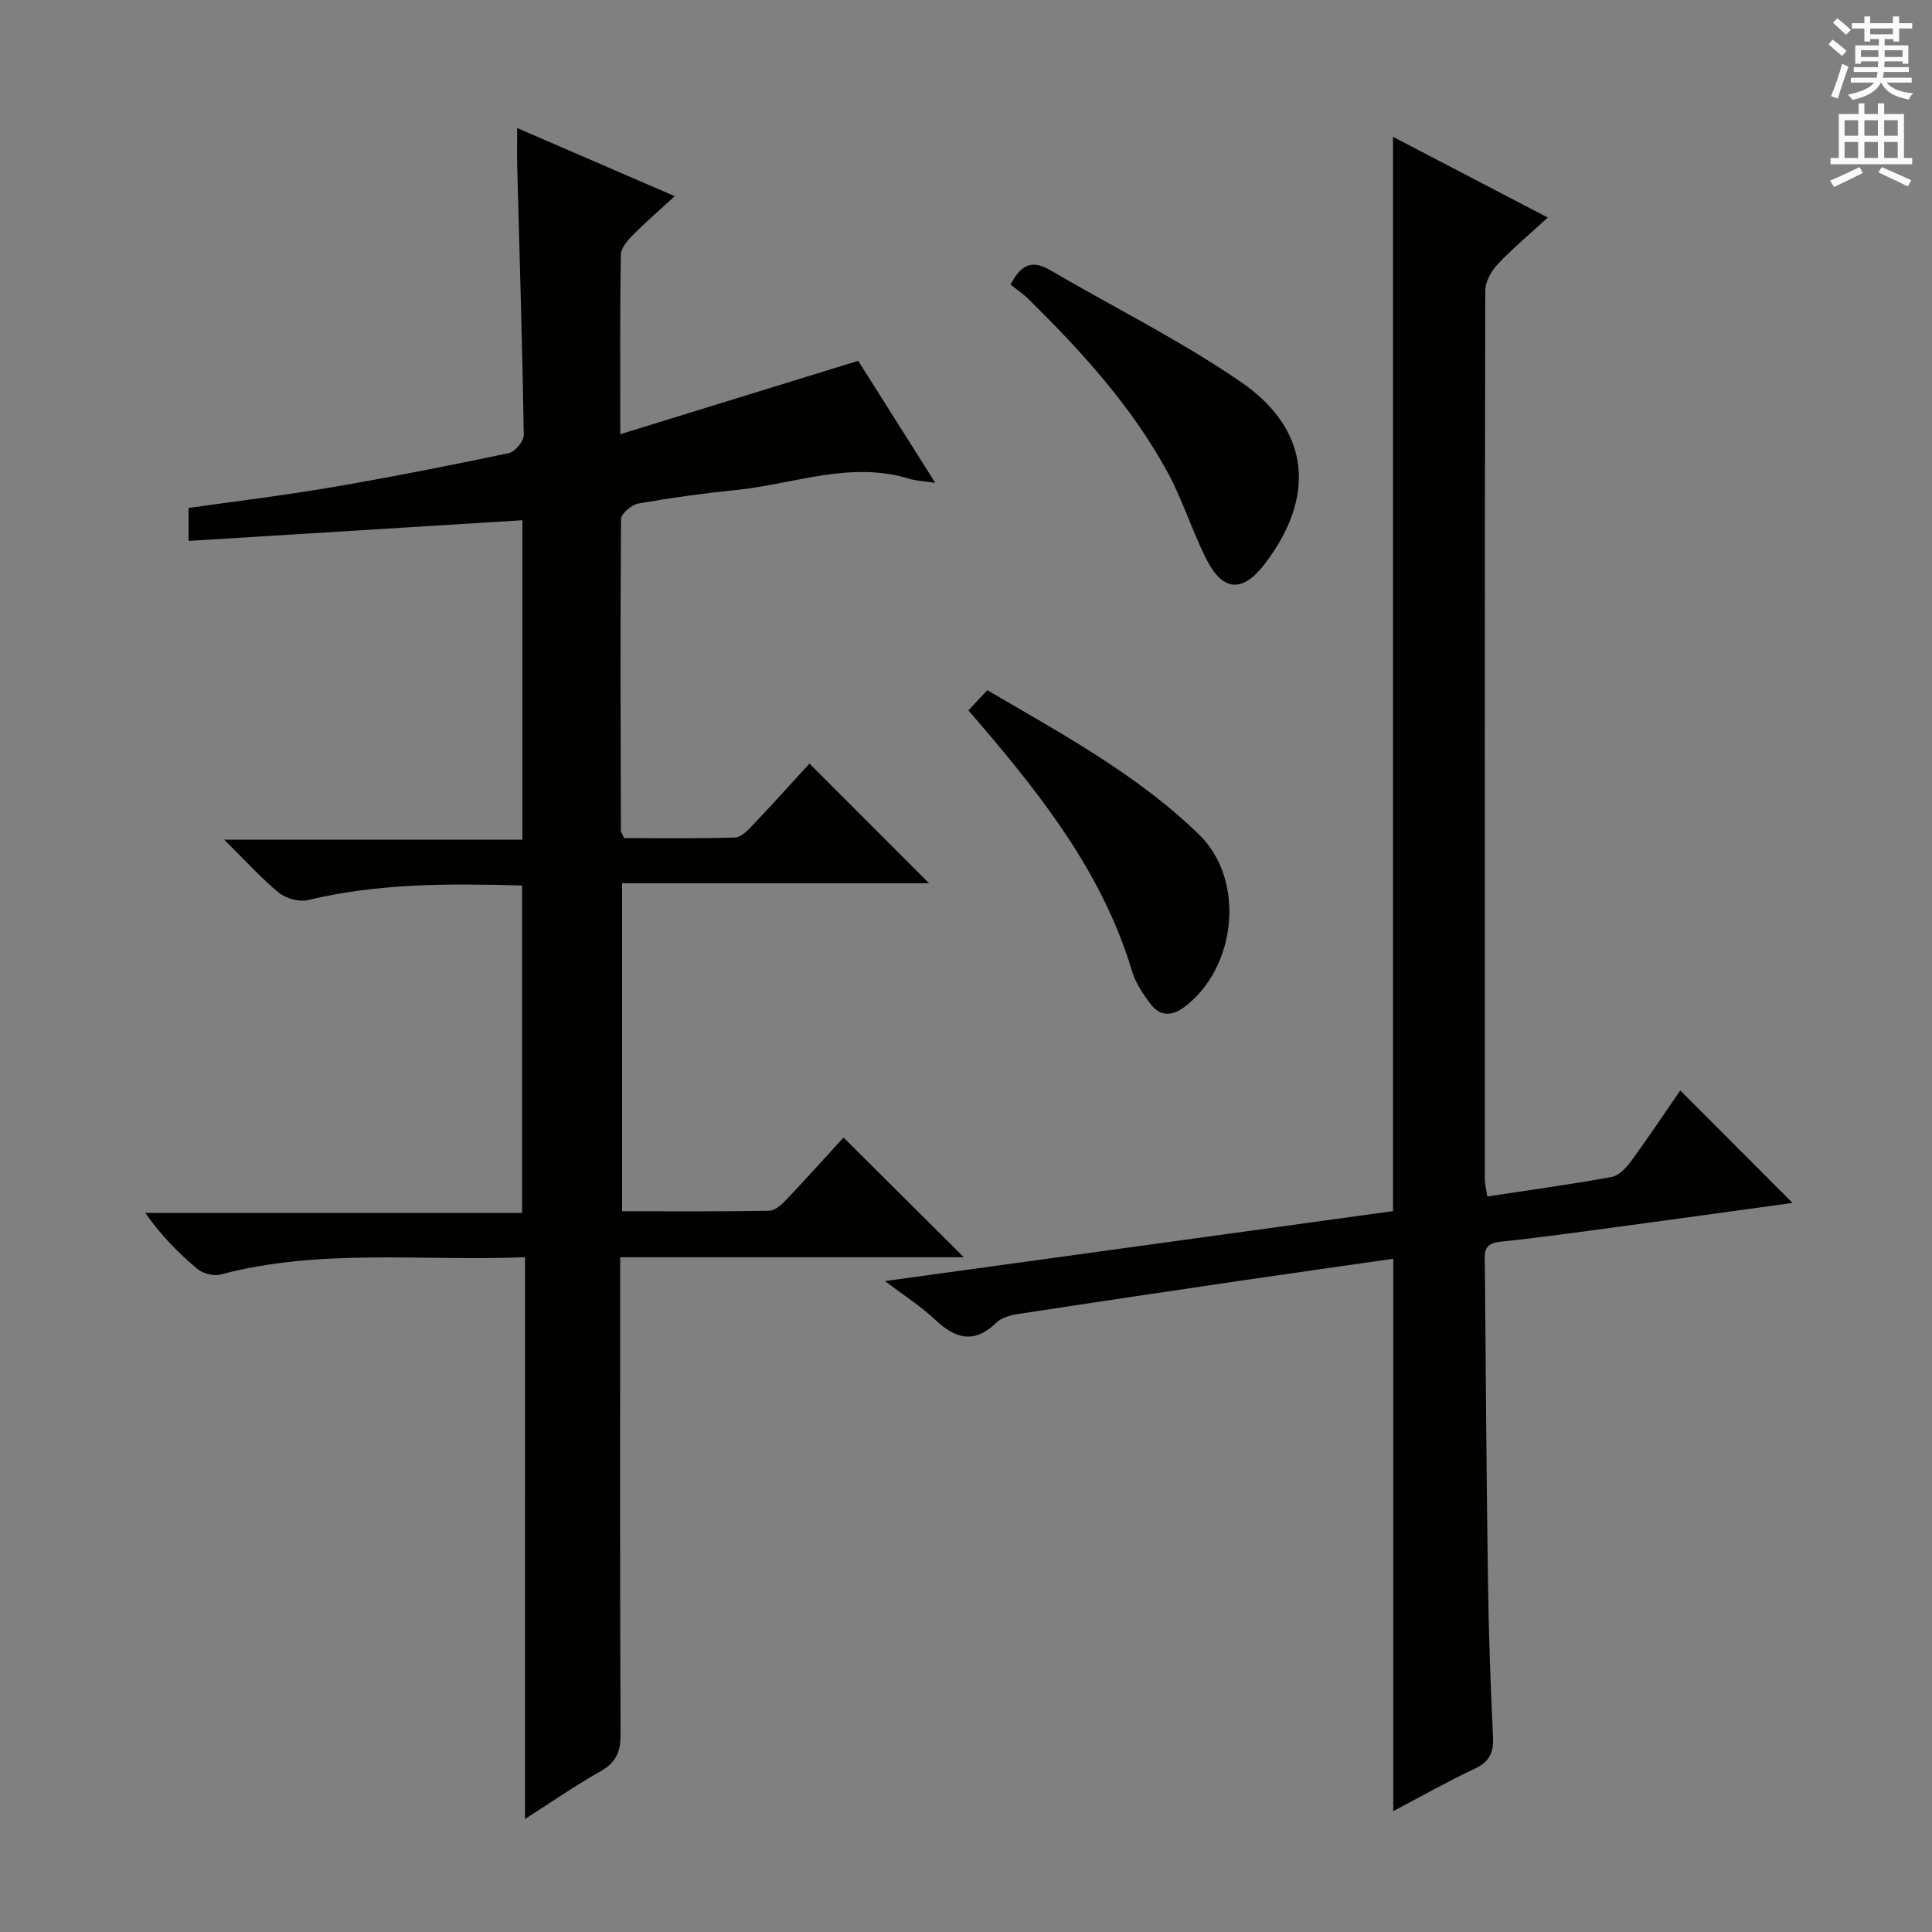 <svg enable-background="new 0 0 400 400" viewBox="0 0 400 400" xmlns="http://www.w3.org/2000/svg"><rect x="0" y="0" width="400" height="400" fill="#808080" stroke="none"/><g fill="#010100"><path d="m108.7 260.3c-21.71.82-42.58-1.88-63.06 3.58-1.42.38-3.63-.21-4.78-1.17-3.93-3.3-7.56-6.97-10.78-11.59h78.01c0-22.88 0-45.21 0-67.79-15.04-.42-29.78-.48-44.34 3.02-1.81.43-4.51-.3-5.98-1.5-3.69-3.02-6.91-6.62-11.35-11h61.74c0-22.38 0-44.08 0-66.14-23 1.42-45.83 2.83-69.12 4.28 0-2.19 0-4.24 0-6.82 9.72-1.39 19.74-2.59 29.67-4.29 12.26-2.1 24.47-4.51 36.65-7.07 1.28-.27 3.11-2.48 3.08-3.77-.29-18.47-.87-36.93-1.35-55.39-.06-2.47-.01-4.94-.01-8.14 10.96 4.74 21.43 9.27 32.62 14.11-3.13 2.88-6.07 5.41-8.79 8.16-1.08 1.09-2.36 2.64-2.38 4.01-.19 11.81-.11 23.62-.11 37.11 16.68-5.14 32.5-10.03 49.26-15.2 4.55 7.2 10.01 15.85 15.96 25.27-2.38-.36-3.96-.41-5.41-.86-12.24-3.74-23.91 1.14-35.82 2.34-6.77.68-13.52 1.61-20.22 2.79-1.4.25-3.6 2.1-3.61 3.23-.18 21.49-.09 42.99-.03 64.48 0 .3.24.59.67 1.57 7.46 0 15.23.13 22.99-.13 1.33-.05 2.76-1.64 3.86-2.79 3.99-4.2 7.86-8.52 11.52-12.51 8.38 8.38 16.48 16.48 24.76 24.77-20.87 0-42.02 0-63.55 0v67.92c10.28 0 20.38.08 30.48-.11 1.21-.02 2.6-1.31 3.56-2.33 4.12-4.34 8.11-8.8 11.8-12.83 8.29 8.25 16.44 16.36 24.91 24.79-23.45 0-46.96 0-71.15 0v6.47c0 30.83-.06 61.66.08 92.49.02 3.63-1.11 5.77-4.27 7.54-5.02 2.82-9.77 6.13-15.52 9.81.01-39.11.01-77.3.01-116.31z"/><path d="m307.93 247.72c8.79-1.34 17.3-2.5 25.75-4.04 1.51-.28 3.02-1.9 4.03-3.28 3.63-4.97 7.04-10.1 10.17-14.63 7.77 7.77 15.55 15.56 23.26 23.28-11.63 1.6-24.05 3.33-36.47 5-8.07 1.09-16.13 2.21-24.22 3.06-3.68.39-3.03 2.87-3.02 5.1.18 21.81.33 43.63.64 65.44.15 10.65.53 21.29 1.04 31.93.16 3.25-.71 5.16-3.77 6.6-5.68 2.67-11.15 5.78-16.88 8.79 0-38.21 0-76.05 0-114.36-10.39 1.49-20.86 2.96-31.31 4.5-15.44 2.27-30.87 4.56-46.29 6.93-1.57.24-3.44.71-4.51 1.75-4.55 4.45-8.46 3.47-12.7-.53-2.87-2.71-6.25-4.86-10.41-8.03 35.77-4.92 70.48-9.7 105.17-14.48 0-74.09 0-147.94 0-222.42 10.66 5.56 21.05 10.98 32.04 16.71-3.75 3.45-7.27 6.37-10.38 9.68-1.32 1.4-2.55 3.59-2.56 5.42-.13 61.33-.11 122.66-.09 184 .01 1.08.31 2.18.51 3.58z"/><path d="m209.23 58.92c2.36-4.66 4.87-4.93 8.21-2.98 13.15 7.69 26.89 14.51 39.42 23.1 14.47 9.91 15.68 23.84 4.9 37.83-4.52 5.86-8.6 5.63-12-1.12-2.98-5.91-4.95-12.34-8.11-18.13-7.4-13.54-17.71-24.84-28.61-35.61-1.17-1.16-2.57-2.09-3.81-3.09z"/><path d="m200.5 147.08c1.4-1.49 2.51-2.69 3.91-4.18 15.34 8.99 31.02 17.42 43.84 29.88 9.68 9.41 7.78 27.6-3.04 35.71-2.57 1.92-5.02 1.97-6.95-.57-1.59-2.08-3.15-4.4-3.89-6.87-5.87-19.6-17.96-35.33-30.93-50.55-.86-1.01-1.72-2.01-2.94-3.42z"/></g><path d="m378.6 9.2.8-1c.9.7 1.9 1.4 2.9 2.3l-.9 1.1c-1.1-.9-2-1.7-2.8-2.4zm.5 10.7c.9-2.1 1.6-4.3 2.3-6.7.4.2.8.4 1.3.6-.7 2.1-1.5 4.3-2.2 6.6zm.4-15.2.9-.9c1 .8 2 1.6 2.8 2.4l-1 1c-1-.9-1.9-1.8-2.7-2.5zm12.5-1.3h1.2v1.4h2.7v1.1h-2.7v2.7h-1.2v-.5h-1.8v1.3h4.9v3.8h-1.2v-.5h-3.7c0 .4-.1.9-.1 1.2h5.1v1h-5.2c0 .5-.1.9-.2 1.2h6v1h-5.2c1.1 1.3 2.9 2 5.5 2.2-.4.4-.7.8-.9 1.3-2.9-.5-4.8-1.6-5.7-3.5h-.1c-.8 1.7-2.7 2.9-5.9 3.6-.2-.4-.6-.8-.9-1.1 2.8-.6 4.6-1.4 5.4-2.5h-4.8v-1h5.3c.1-.3.2-.7.2-1.2h-4.9v-1h5c0-.4 0-.8.1-1.2h-3.6v.5h-1.2v-3.8h4.9v-1.3h-1.8v.5h-1.2v-2.7h-2.6v-1.1h2.6v-1.4h1.2v1.4h4.7v-1.4zm-6.7 8.4h3.6c0-.4 0-.9 0-1.4h-3.6zm1.9-4.7h4.7v-1.2h-4.7zm6.7 3.3h-3.7v1.4h3.7z" fill="#fbfafc"/><path d="m384.7 21.4h1.3v2.2h2.8v-2.2h1.3v2.2h4.1v9.1h1.7v1.3h-16.9v-1.3h1.7v-9.1h4.1v-2.2zm.3 13.2.7 1.2c-1.8.9-3.8 1.9-6 2.9-.2-.4-.5-.8-.8-1.3 2.4-1 4.4-2 6.1-2.8zm-3.1-6.5h2.8v-3.2h-2.8zm0 4.6h2.8v-3.3h-2.8zm4.1-4.6h2.8v-3.2h-2.8zm0 4.6h2.8v-3.3h-2.8zm3.6 1.9c2.1.9 4.1 1.8 6.1 2.7l-.7 1.3c-2.2-1.1-4.2-2-6.1-2.9zm3.3-9.7h-2.8v3.2h2.8zm-2.8 7.8h2.8v-3.3h-2.8z" fill="#fbfafc"/></svg>